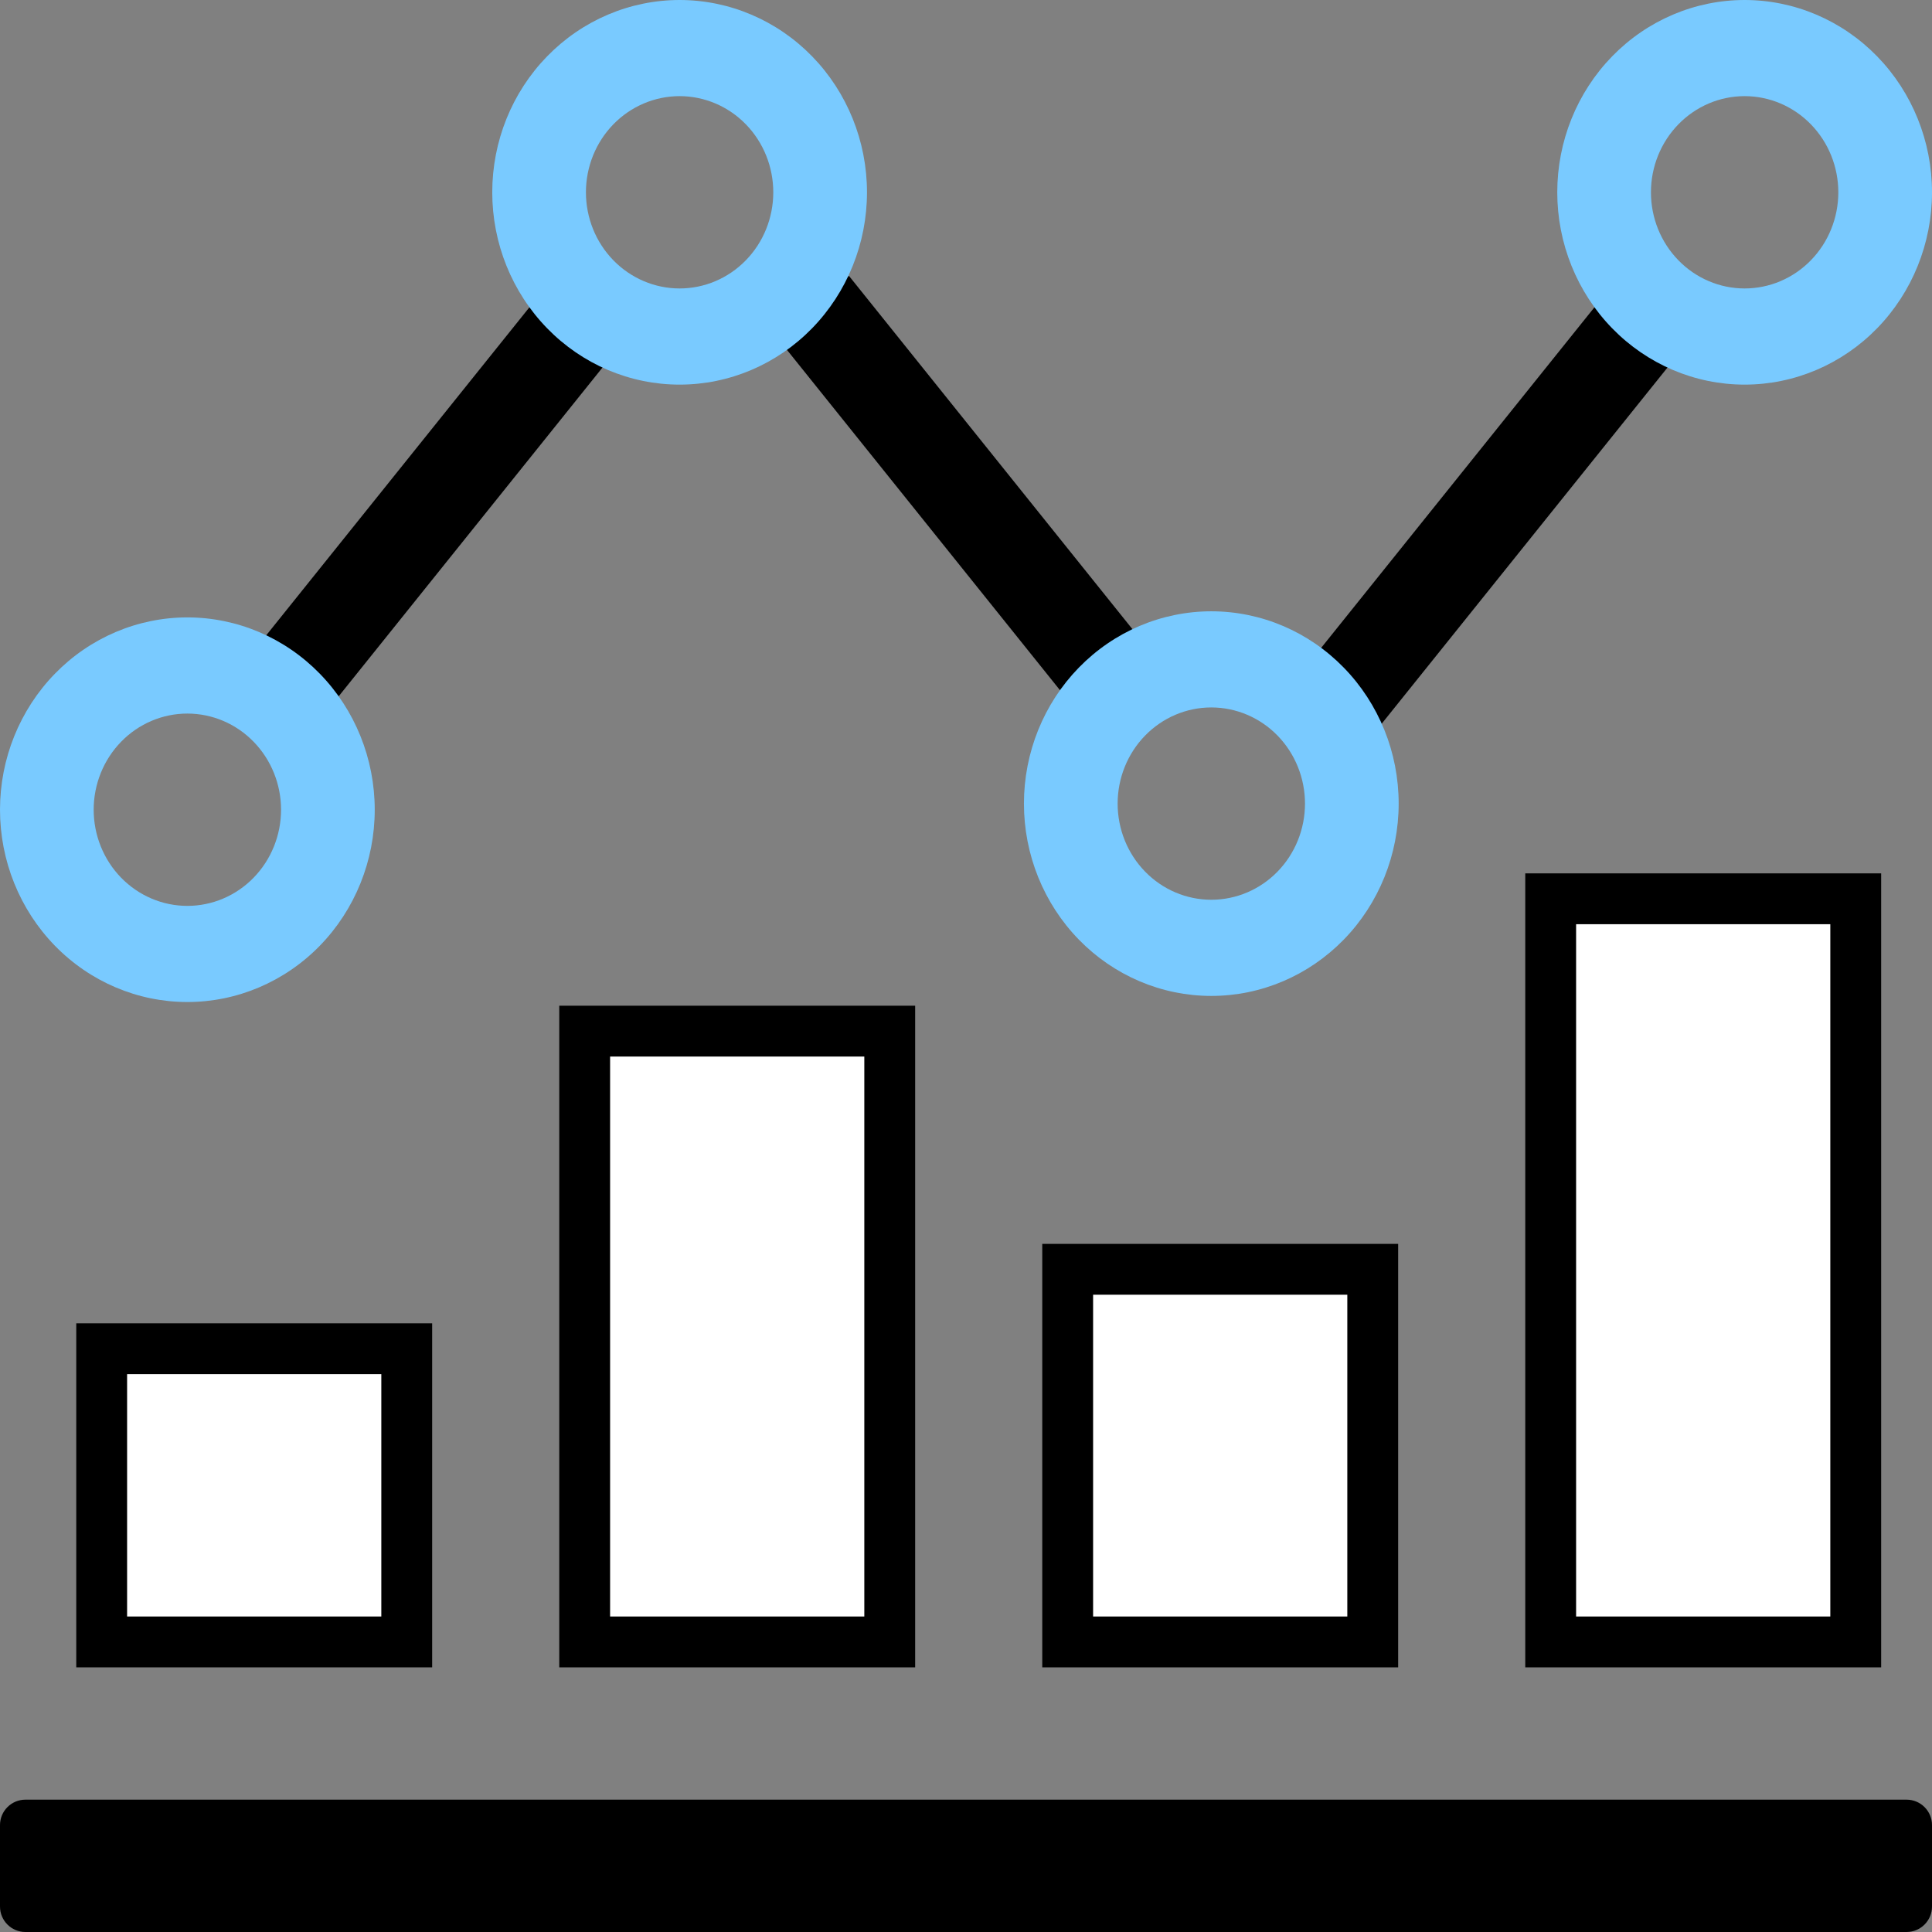 <svg width="76" height="76" viewBox="0 0 76 76" fill="none" xmlns="http://www.w3.org/2000/svg">
<rect x="0" y="0" width="76" height="76" fill="#808080" stroke="none"/>
<path fill-rule="evenodd" clip-rule="evenodd" d="M24.472 13.496L11.573 29.571L8.728 27.166L21.627 11.09L24.472 13.496V13.496Z" fill="black"/>
<path fill-rule="evenodd" clip-rule="evenodd" d="M66.367 13.496L53.468 29.571L50.623 27.166L63.522 11.09L66.367 13.496V13.496Z" fill="black"/>
<path fill-rule="evenodd" clip-rule="evenodd" d="M30.549 13.255L43.447 29.331L46.292 26.925L33.394 10.85L30.549 13.255V13.255Z" fill="black"/>
<path fill-rule="evenodd" clip-rule="evenodd" d="M26.734 11.347C27.712 11.347 28.649 10.949 29.34 10.239C30.031 9.53 30.419 8.568 30.419 7.565C30.419 6.562 30.031 5.6 29.34 4.89C28.649 4.181 27.712 3.782 26.734 3.782C25.757 3.782 24.82 4.181 24.128 4.89C23.437 5.6 23.049 6.562 23.049 7.565C23.049 8.568 23.437 9.53 24.128 10.239C24.82 10.949 25.757 11.347 26.734 11.347ZM26.734 15.13C28.689 15.13 30.564 14.333 31.946 12.914C33.328 11.495 34.105 9.571 34.105 7.565C34.105 5.559 33.328 3.634 31.946 2.216C30.564 0.797 28.689 0 26.734 0C24.779 0 22.905 0.797 21.523 2.216C20.14 3.634 19.364 5.559 19.364 7.565C19.364 9.571 20.14 11.495 21.523 12.914C22.905 14.333 24.779 15.13 26.734 15.13Z" fill="#79CAFF"/>
<path fill-rule="evenodd" clip-rule="evenodd" d="M68.629 11.347C69.607 11.347 70.544 10.949 71.235 10.239C71.927 9.53 72.315 8.568 72.315 7.565C72.315 6.562 71.927 5.6 71.235 4.89C70.544 4.181 69.607 3.782 68.629 3.782C67.652 3.782 66.715 4.181 66.024 4.89C65.332 5.6 64.944 6.562 64.944 7.565C64.944 8.568 65.332 9.53 66.024 10.239C66.715 10.949 67.652 11.347 68.629 11.347ZM68.629 15.13C70.584 15.13 72.459 14.333 73.841 12.914C75.223 11.495 76 9.571 76 7.565C76 5.559 75.223 3.634 73.841 2.216C72.459 0.797 70.584 0 68.629 0C66.675 0 64.8 0.797 63.418 2.216C62.036 3.634 61.259 5.559 61.259 7.565C61.259 9.571 62.036 11.495 63.418 12.914C64.8 14.333 66.675 15.13 68.629 15.13Z" fill="#79CAFF"/>
<path fill-rule="evenodd" clip-rule="evenodd" d="M47.65 35.394C46.672 35.394 45.735 34.996 45.044 34.286C44.353 33.577 43.965 32.615 43.965 31.612C43.965 30.609 44.353 29.647 45.044 28.937C45.735 28.228 46.672 27.829 47.65 27.829C48.627 27.829 49.565 28.228 50.256 28.937C50.947 29.647 51.335 30.609 51.335 31.612C51.335 32.615 50.947 33.577 50.256 34.286C49.565 34.996 48.627 35.394 47.65 35.394ZM47.65 39.177C45.695 39.177 43.82 38.38 42.438 36.961C41.056 35.542 40.279 33.618 40.279 31.612C40.279 29.605 41.056 27.681 42.438 26.263C43.82 24.844 45.695 24.047 47.65 24.047C49.605 24.047 51.479 24.844 52.861 26.263C54.244 27.681 55.02 29.605 55.02 31.612C55.02 33.618 54.244 35.542 52.861 36.961C51.479 38.38 49.605 39.177 47.65 39.177Z" fill="#79CAFF"/>
<path fill-rule="evenodd" clip-rule="evenodd" d="M7.37 35.635C8.348 35.635 9.285 35.236 9.976 34.527C10.667 33.818 11.056 32.855 11.056 31.852C11.056 30.849 10.667 29.887 9.976 29.178C9.285 28.468 8.348 28.07 7.37 28.07C6.393 28.07 5.456 28.468 4.765 29.178C4.074 29.887 3.685 30.849 3.685 31.852C3.685 32.855 4.074 33.818 4.765 34.527C5.456 35.236 6.393 35.635 7.37 35.635ZM7.37 39.417C9.325 39.417 11.2 38.62 12.582 37.202C13.964 35.783 14.741 33.859 14.741 31.852C14.741 29.846 13.964 27.922 12.582 26.503C11.2 25.084 9.325 24.287 7.37 24.287C5.416 24.287 3.541 25.084 2.159 26.503C0.777 27.922 0 29.846 0 31.852C0 33.859 0.777 35.783 2.159 37.202C3.541 38.62 5.416 39.417 7.37 39.417V39.417Z" fill="#79CAFF"/>
<rect x="4" y="53.055" width="12" height="11.534" fill="white" stroke="black" stroke-width="2"/>
<rect x="23" y="40.562" width="12" height="24.027" fill="white" stroke="black" stroke-width="2"/>
<rect x="42" y="49.931" width="12" height="14.658" fill="white" stroke="black" stroke-width="2"/>
<rect x="61" y="35.356" width="12" height="29.233" fill="white" stroke="black" stroke-width="2"/>
<path d="M0 71.794C0 71.242 0.448 70.794 1 70.794H75C75.552 70.794 76 71.242 76 71.794V75C76 75.552 75.552 76 75 76H1C0.448 76 0 75.552 0 75V71.794Z" fill="black"/>
</svg>
